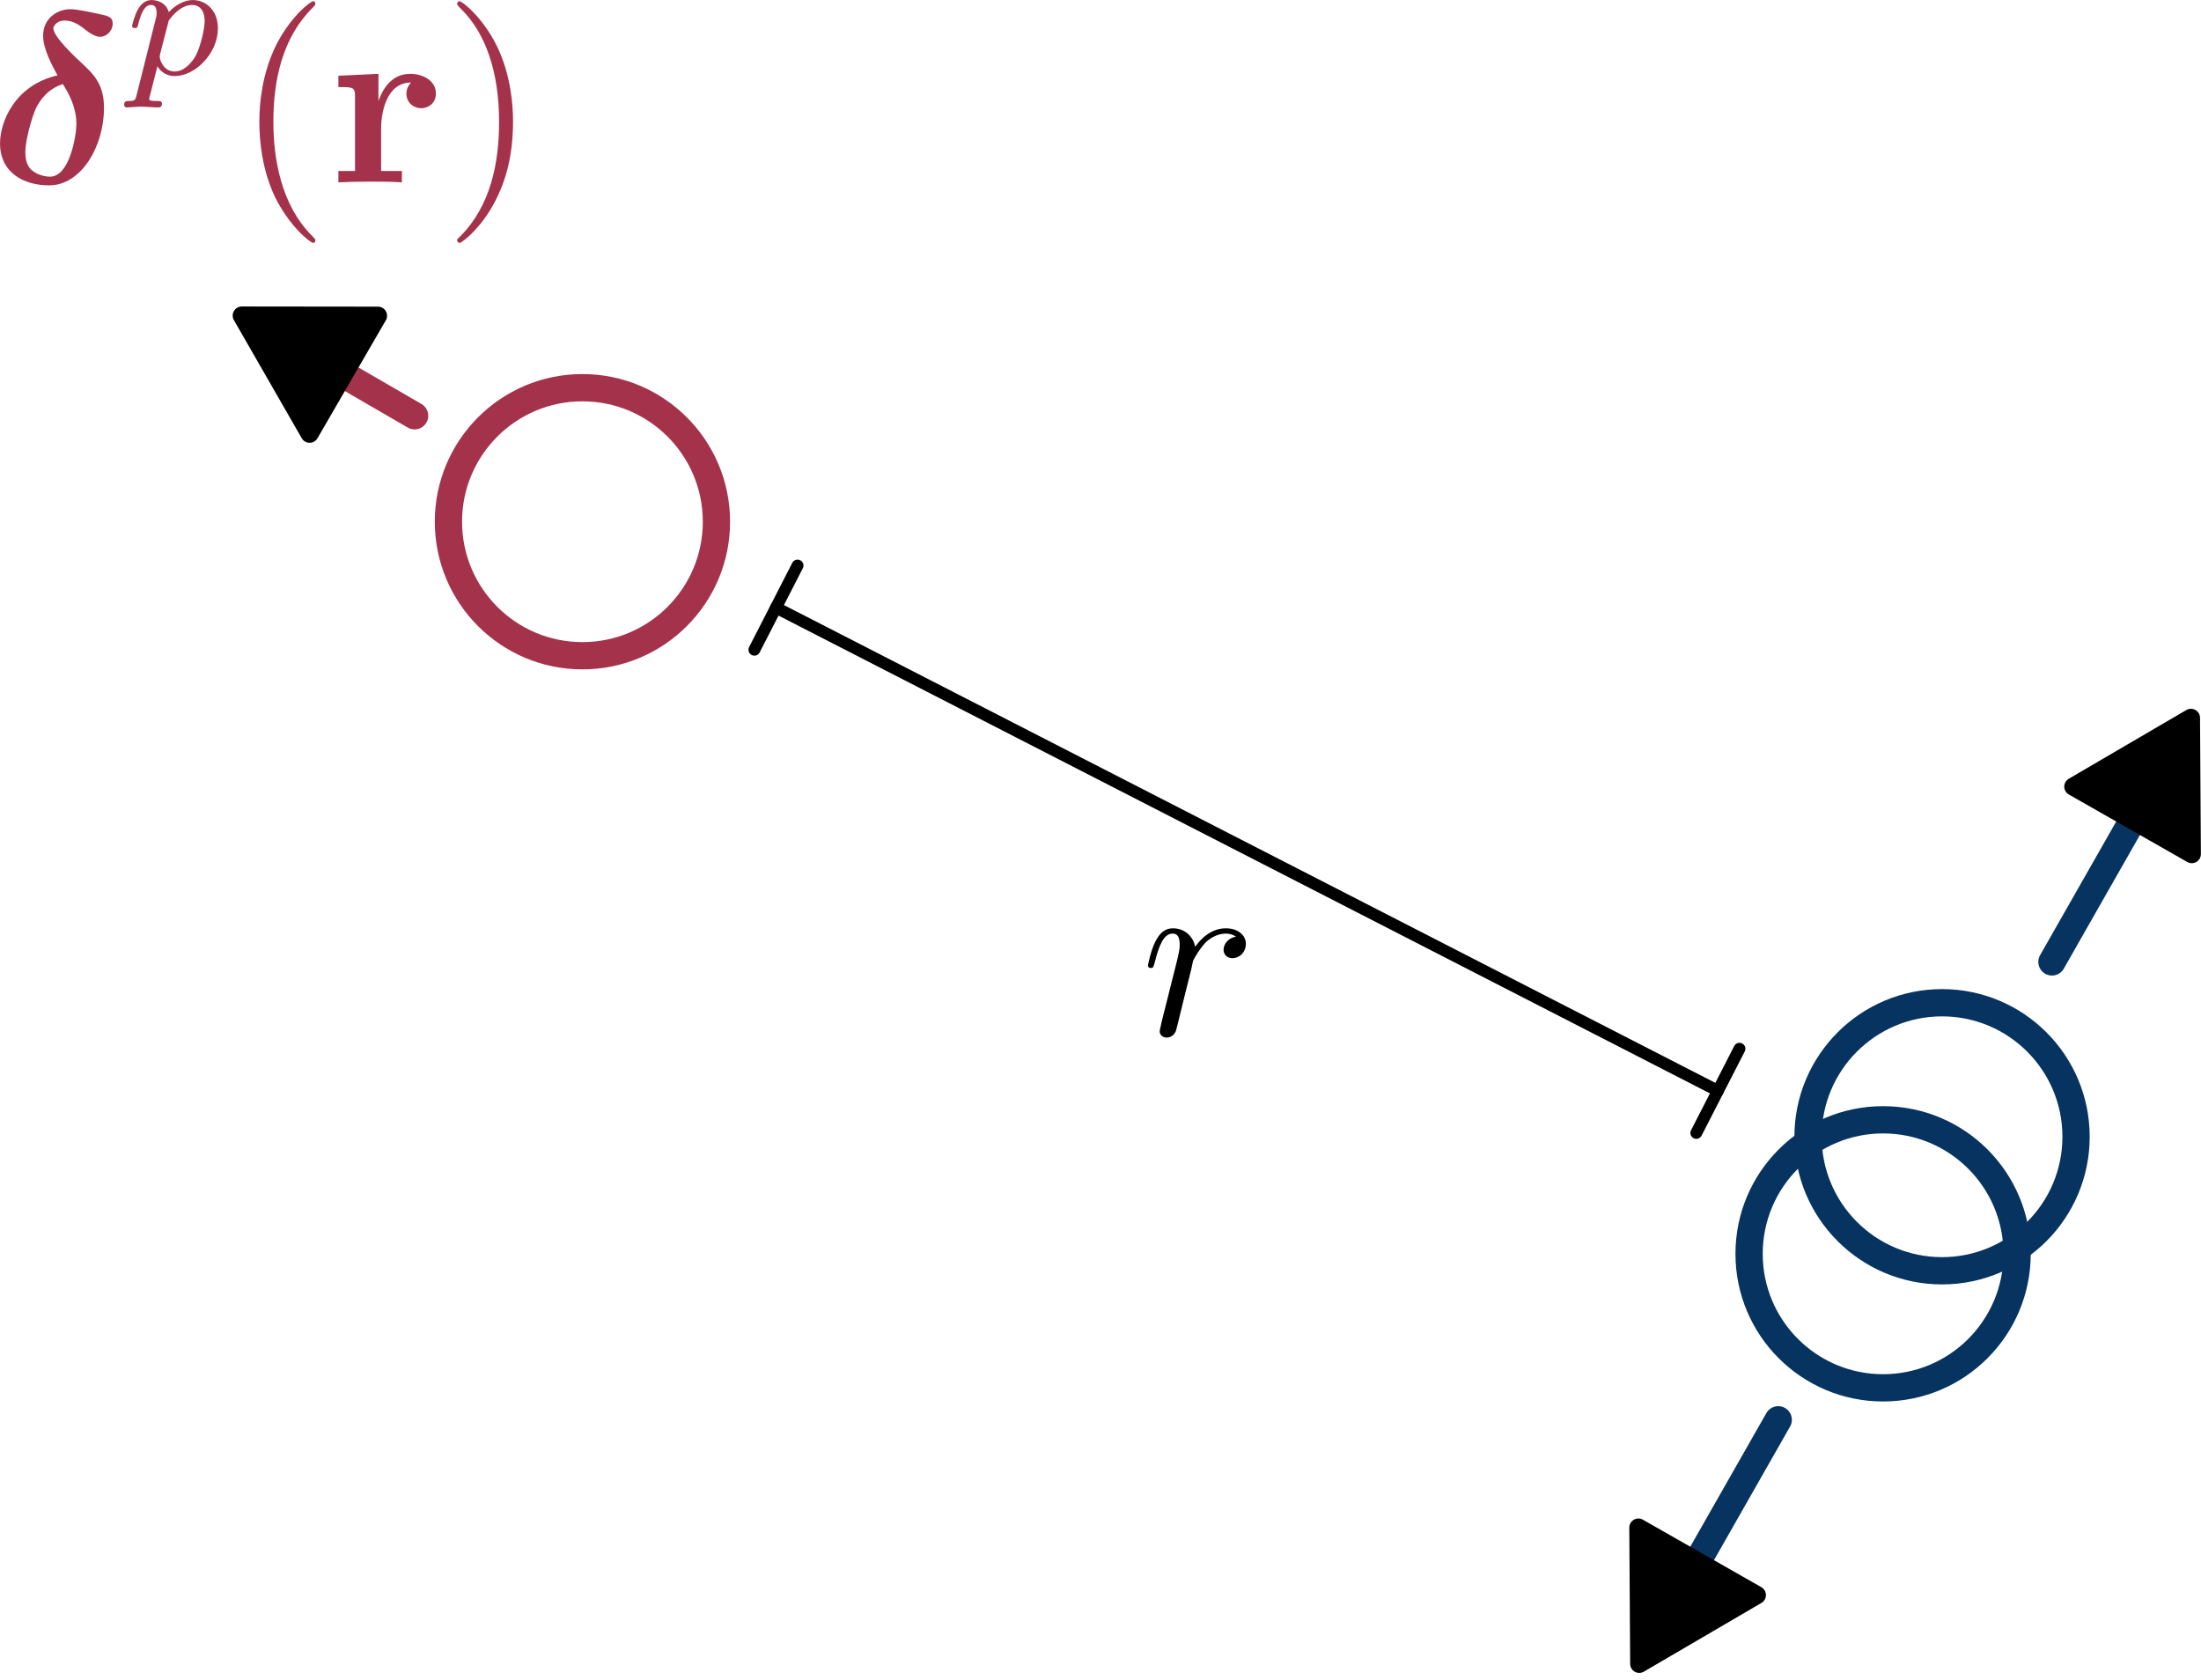 <?xml version="1.0" encoding="UTF-8" standalone="no"?>
<!-- Created with Inkscape (http://www.inkscape.org/) -->

<svg
   width="49.323mm"
   height="37.635mm"
   viewBox="0 0 49.323 37.635"
   version="1.1"
   id="svg1"
   xmlns:inkscape="http://www.inkscape.org/namespaces/inkscape"
   xmlns:sodipodi="http://sodipodi.sourceforge.net/DTD/sodipodi-0.dtd"
   xmlns="http://www.w3.org/2000/svg"
   xmlns:svg="http://www.w3.org/2000/svg">
  <sodipodi:namedview
     id="namedview1"
     pagecolor="#ffffff"
     bordercolor="#666666"
     borderopacity="1.0"
     inkscape:showpageshadow="2"
     inkscape:pageopacity="0.0"
     inkscape:pagecheckerboard="0"
     inkscape:deskcolor="#d1d1d1"
     inkscape:document-units="mm"
     inkscape:zoom="2.41926"
     inkscape:cx="376.97478"
     inkscape:cy="544.17467"
     inkscape:window-width="1850"
     inkscape:window-height="1016"
     inkscape:window-x="0"
     inkscape:window-y="0"
     inkscape:window-maximized="1"
     inkscape:current-layer="layer1">
    <inkscape:page
       x="0"
       y="0"
       width="49.323"
       height="37.635"
       id="page2"
       margin="0"
       bleed="0" />
  </sodipodi:namedview>
  <defs
     id="defs1">
    <marker
       style="overflow:visible"
       id="marker4"
       refX="0"
       refY="0"
       orient="auto"
       inkscape:stockid="Stop"
       markerWidth="1"
       markerHeight="1"
       viewBox="0 0 1 1"
       inkscape:isstock="true"
       inkscape:collect="always"
       preserveAspectRatio="xMidYMid">
      <path
         style="fill:none;stroke:context-stroke;stroke-width:1"
         d="M 0,4 V -4"
         id="path4" />
    </marker>
    <marker
       style="overflow:visible"
       id="Stop"
       refX="0"
       refY="0"
       orient="auto"
       inkscape:stockid="Stop"
       markerWidth="1"
       markerHeight="1"
       viewBox="0 0 1 1"
       inkscape:isstock="true"
       inkscape:collect="always"
       preserveAspectRatio="xMidYMid">
      <path
         style="fill:none;stroke:context-stroke;stroke-width:1"
         d="M 0,4 V -4"
         id="path23" />
    </marker>
    <marker
       style="overflow:visible"
       id="TriangleStart-8"
       refX="0"
       refY="0"
       orient="auto-start-reverse"
       inkscape:stockid="TriangleStart"
       markerWidth="5.324"
       markerHeight="6.155"
       viewBox="0 0 5.324 6.155"
       inkscape:isstock="true"
       inkscape:collect="always"
       preserveAspectRatio="xMidYMid">
      <path
         transform="scale(0.5)"
         style="fill:context-stroke;fill-rule:evenodd;stroke:context-stroke;stroke-width:1pt"
         d="M 5.77,0 -2.88,5 V -5 Z"
         id="path135-5" />
    </marker>
    <marker
       style="overflow:visible"
       id="TriangleStart-8-3"
       refX="0"
       refY="0"
       orient="auto-start-reverse"
       inkscape:stockid="TriangleStart"
       markerWidth="5.324"
       markerHeight="6.155"
       viewBox="0 0 5.324 6.155"
       inkscape:isstock="true"
       inkscape:collect="always"
       preserveAspectRatio="xMidYMid">
      <path
         transform="scale(0.5)"
         style="fill:context-stroke;fill-rule:evenodd;stroke:context-stroke;stroke-width:1pt"
         d="M 5.77,0 -2.88,5 V -5 Z"
         id="path135-5-8" />
    </marker>
    <marker
       style="overflow:visible"
       id="TriangleStart-8-9"
       refX="0"
       refY="0"
       orient="auto-start-reverse"
       inkscape:stockid="TriangleStart"
       markerWidth="5.324"
       markerHeight="6.155"
       viewBox="0 0 5.324 6.155"
       inkscape:isstock="true"
       inkscape:collect="always"
       preserveAspectRatio="xMidYMid">
      <path
         transform="scale(0.5)"
         style="fill:context-stroke;fill-rule:evenodd;stroke:context-stroke;stroke-width:1pt"
         d="M 5.77,0 -2.88,5 V -5 Z"
         id="path135-5-1" />
    </marker>
  </defs>
  <g
     inkscape:label="Calque 1"
     inkscape:groupmode="layer"
     id="layer1"
     transform="translate(-71.744,-122.982)">
    <circle
       style="fill:none;fill-opacity:1;stroke:#063360;stroke-width:0.611;stroke-linecap:round;stroke-dasharray:none;stroke-opacity:1"
       id="path8-3"
       cx="113.943"
       cy="151.076"
       r="3.003" />
    <circle
       style="fill:none;fill-opacity:1;stroke:#a5324b;stroke-width:0.611;stroke-linecap:round;stroke-dasharray:none;stroke-opacity:1"
       id="path8-7-0-0-0-59"
       cx="84.796"
       cy="134.672"
       r="3.003" />
    <circle
       style="fill:none;fill-opacity:1;stroke:#063360;stroke-width:0.611;stroke-linecap:round;stroke-dasharray:none;stroke-opacity:1"
       id="path8-7-0-0-0-08"
       cx="115.264"
       cy="148.453"
       r="3.003" />
    <path
       style="fill:none;fill-opacity:0.095;stroke:#063360;stroke-width:0.611;stroke-linecap:round;stroke-linejoin:round;stroke-dasharray:none;marker-end:url(#TriangleStart-8)"
       d="m 117.727,144.535 2.242,-3.936"
       id="path8873-3" />
    <path
       style="fill:none;fill-opacity:0.095;stroke:#a5324b;stroke-width:0.611;stroke-linecap:round;stroke-linejoin:round;stroke-dasharray:none;marker-end:url(#TriangleStart-8-9)"
       d="m 81.035,132.298 -2.348,-1.361"
       id="path8873-3-0"
       sodipodi:nodetypes="cc" />
    <path
       style="fill:none;fill-opacity:0.095;stroke:#063360;stroke-width:0.611;stroke-linecap:round;stroke-linejoin:round;stroke-dasharray:none;marker-end:url(#TriangleStart-8-3)"
       d="m 111.593,154.795 -2.242,3.936"
       id="path8873-3-3" />
    <g
       inkscape:label=""
       transform="matrix(1.536,0,0,1.536,71.744,122.982)"
       id="g1"
       style="fill:#a5324b">
      <g
         id="surface4"
         transform="matrix(0.353,0,0,0.353,-0.863,-0.681)"
         style="fill:#a5324b">
        <g
           style="fill:#a5324b;fill-opacity:1"
           id="g10">
          <g
             id="use9"
             transform="translate(1.993,9.465)"
             style="fill:#a5324b">
            <path
               style="fill:#a5324b;stroke:none"
               d="m 2.828,-4.422 c -1.766,0.406 -2.375,1.922 -2.375,2.812 0,1.203 0.969,1.734 2.031,1.734 C 3.797,0.125 4.75,-1.469 4.75,-3.078 4.75,-3.969 4.391,-4.391 3.984,-4.781 3.531,-5.203 2.656,-6.016 2.656,-6.375 c 0,-0.047 0.109,-0.312 0.469,-0.312 0.328,0 0.578,0.172 0.75,0.297 0.188,0.156 0.484,0.375 0.703,0.375 0.312,0 0.531,-0.281 0.531,-0.531 0,-0.297 -0.156,-0.328 -0.688,-0.438 C 4.203,-7.031 3.625,-7.156 3.359,-7.156 c -0.531,0 -1.125,0.375 -1.125,1.094 0,0.562 0.375,1.234 0.594,1.641 z m 0.219,0.359 c 0.25,0.391 0.562,0.953 0.562,1.656 0,0.438 -0.266,2.172 -1.094,2.172 -0.109,0 -0.484,-0.031 -0.766,-0.281 C 1.5,-0.75 1.5,-1.125 1.5,-1.25 c 0,-0.516 0.281,-1.484 0.453,-1.844 0.141,-0.266 0.438,-0.75 1.094,-0.969 z m 0,0"
               id="path14" />
          </g>
        </g>
        <g
           style="fill:#a5324b;fill-opacity:1"
           id="g11">
          <g
             id="use10"
             transform="translate(7.576,5.009)"
             style="fill:#a5324b">
            <path
               style="fill:#a5324b;stroke:none"
               d="m 0.516,0.844 c -0.047,0.203 -0.062,0.25 -0.328,0.25 -0.094,0 -0.188,0 -0.188,0.156 0,0.078 0.062,0.109 0.094,0.109 0.172,0 0.406,-0.031 0.594,-0.031 0.234,0 0.5,0.031 0.734,0.031 0.062,0 0.141,-0.031 0.141,-0.156 0,-0.109 -0.094,-0.109 -0.188,-0.109 -0.156,0 -0.344,0 -0.344,-0.078 0,-0.031 0.062,-0.219 0.078,-0.312 0.094,-0.375 0.188,-0.75 0.266,-1.047 0.078,0.141 0.297,0.406 0.719,0.406 0.844,0 1.781,-0.938 1.781,-1.969 0,-0.812 -0.562,-1.172 -1.031,-1.172 -0.438,0 -0.812,0.297 -1,0.5 -0.109,-0.406 -0.5,-0.5 -0.719,-0.5 -0.266,0 -0.438,0.188 -0.547,0.375 -0.141,0.234 -0.25,0.656 -0.25,0.703 0,0.078 0.094,0.078 0.125,0.078 0.094,0 0.094,-0.016 0.141,-0.203 0.109,-0.406 0.25,-0.75 0.516,-0.75 0.188,0 0.234,0.156 0.234,0.344 0,0.078 -0.016,0.156 -0.031,0.203 z M 1.844,-2.234 C 2.25,-2.781 2.594,-2.875 2.812,-2.875 c 0.281,0 0.516,0.203 0.516,0.672 0,0.281 -0.156,1 -0.359,1.406 -0.188,0.344 -0.516,0.672 -0.875,0.672 -0.5,0 -0.625,-0.531 -0.625,-0.609 0,-0.031 0.016,-0.078 0.016,-0.109 z m 0,0"
               id="path15" />
          </g>
        </g>
        <g
           style="fill:#a5324b;fill-opacity:1"
           id="g12">
          <g
             id="use11"
             transform="translate(12.181,9.465)"
             style="fill:#a5324b">
            <path
               style="fill:#a5324b;stroke:none"
               d="m 3.297,2.391 c 0,-0.031 0,-0.047 -0.172,-0.219 C 1.891,0.922 1.562,-0.969 1.562,-2.5 c 0,-1.734 0.375,-3.469 1.609,-4.703 0.125,-0.125 0.125,-0.141 0.125,-0.172 0,-0.078 -0.031,-0.109 -0.094,-0.109 -0.109,0 -1,0.688 -1.594,1.953 -0.5,1.094 -0.625,2.203 -0.625,3.031 0,0.781 0.109,1.984 0.656,3.125 C 2.25,1.844 3.094,2.5 3.203,2.5 c 0.062,0 0.094,-0.031 0.094,-0.109 z m 0,0"
               id="path16" />
          </g>
        </g>
        <g
           style="fill:#a5324b;fill-opacity:1"
           id="g13">
          <g
             id="use12"
             transform="translate(16.055,9.465)"
             style="fill:#a5324b">
            <path
               style="fill:#a5324b;stroke:none"
               d="m 2.031,-3.359 v -1.125 L 0.375,-4.406 v 0.469 c 0.609,0 0.688,0 0.688,0.391 V -0.469 H 0.375 V 0 c 0.344,-0.016 0.797,-0.031 1.25,-0.031 0.375,0 1.016,0 1.375,0.031 V -0.469 H 2.141 v -1.75 c 0,-0.688 0.234,-1.906 1.234,-1.906 0,0.016 -0.188,0.172 -0.188,0.453 0,0.406 0.328,0.609 0.609,0.609 0.297,0 0.609,-0.203 0.609,-0.609 0,-0.531 -0.531,-0.812 -1.062,-0.812 -0.688,0 -1.094,0.5 -1.312,1.125 z m 0,0"
               id="path17" />
          </g>
        </g>
        <g
           style="fill:#a5324b;fill-opacity:1"
           id="g14">
          <g
             id="use13"
             transform="translate(20.774,9.465)"
             style="fill:#a5324b">
            <path
               style="fill:#a5324b;stroke:none"
               d="m 2.875,-2.5 c 0,-0.766 -0.109,-1.969 -0.656,-3.109 -0.594,-1.219 -1.453,-1.875 -1.547,-1.875 -0.062,0 -0.109,0.047 -0.109,0.109 0,0.031 0,0.047 0.188,0.234 0.984,0.984 1.547,2.562 1.547,4.641 0,1.719 -0.359,3.469 -1.594,4.719 C 0.562,2.344 0.562,2.359 0.562,2.391 0.562,2.453 0.609,2.5 0.672,2.5 0.766,2.5 1.672,1.812 2.25,0.547 2.766,-0.547 2.875,-1.656 2.875,-2.5 Z m 0,0"
               id="path18" />
          </g>
        </g>
      </g>
    </g>
    <g
       inkscape:label=""
       transform="matrix(1.536,0,0,1.536,97.469,143.782)"
       id="g2">
      <g
         id="surface4-1"
         transform="matrix(0.353,0,0,0.353,-0.808,-0.662)">
        <g
           style="fill:#000000;fill-opacity:1"
           id="g3">
          <g
             id="use2"
             transform="translate(1.993,6.282)">
            <path
               style="stroke:none"
               d="m 0.875,-0.594 c -0.031,0.156 -0.094,0.391 -0.094,0.438 0,0.172 0.141,0.266 0.297,0.266 0.125,0 0.297,-0.078 0.375,-0.281 C 1.469,-0.203 1.797,-1.562 1.844,-1.75 c 0.078,-0.328 0.266,-1.016 0.312,-1.297 0.047,-0.125 0.328,-0.594 0.562,-0.812 0.078,-0.062 0.375,-0.328 0.797,-0.328 0.266,0 0.406,0.125 0.422,0.125 -0.297,0.047 -0.516,0.281 -0.516,0.547 0,0.156 0.109,0.344 0.375,0.344 0.266,0 0.547,-0.234 0.547,-0.594 0,-0.344 -0.312,-0.641 -0.828,-0.641 C 2.875,-4.406 2.438,-3.922 2.25,-3.641 2.156,-4.094 1.797,-4.406 1.328,-4.406 0.875,-4.406 0.688,-4.016 0.594,-3.844 0.422,-3.5 0.297,-2.906 0.297,-2.875 c 0,0.109 0.094,0.109 0.109,0.109 0.109,0 0.109,-0.016 0.172,-0.234 0.172,-0.703 0.375,-1.188 0.734,-1.188 0.156,0 0.297,0.078 0.297,0.453 0,0.219 -0.031,0.328 -0.156,0.844 z m 0,0"
               id="path3" />
          </g>
        </g>
      </g>
    </g>
    <path
       style="fill:none;stroke:#000000;stroke-width:0.265px;stroke-linecap:round;stroke-linejoin:miter;stroke-opacity:1;marker-start:url(#Stop);marker-end:url(#marker4)"
       d="m 89.133,136.597 21.108,10.827"
       id="path2" />
  </g>
</svg>
